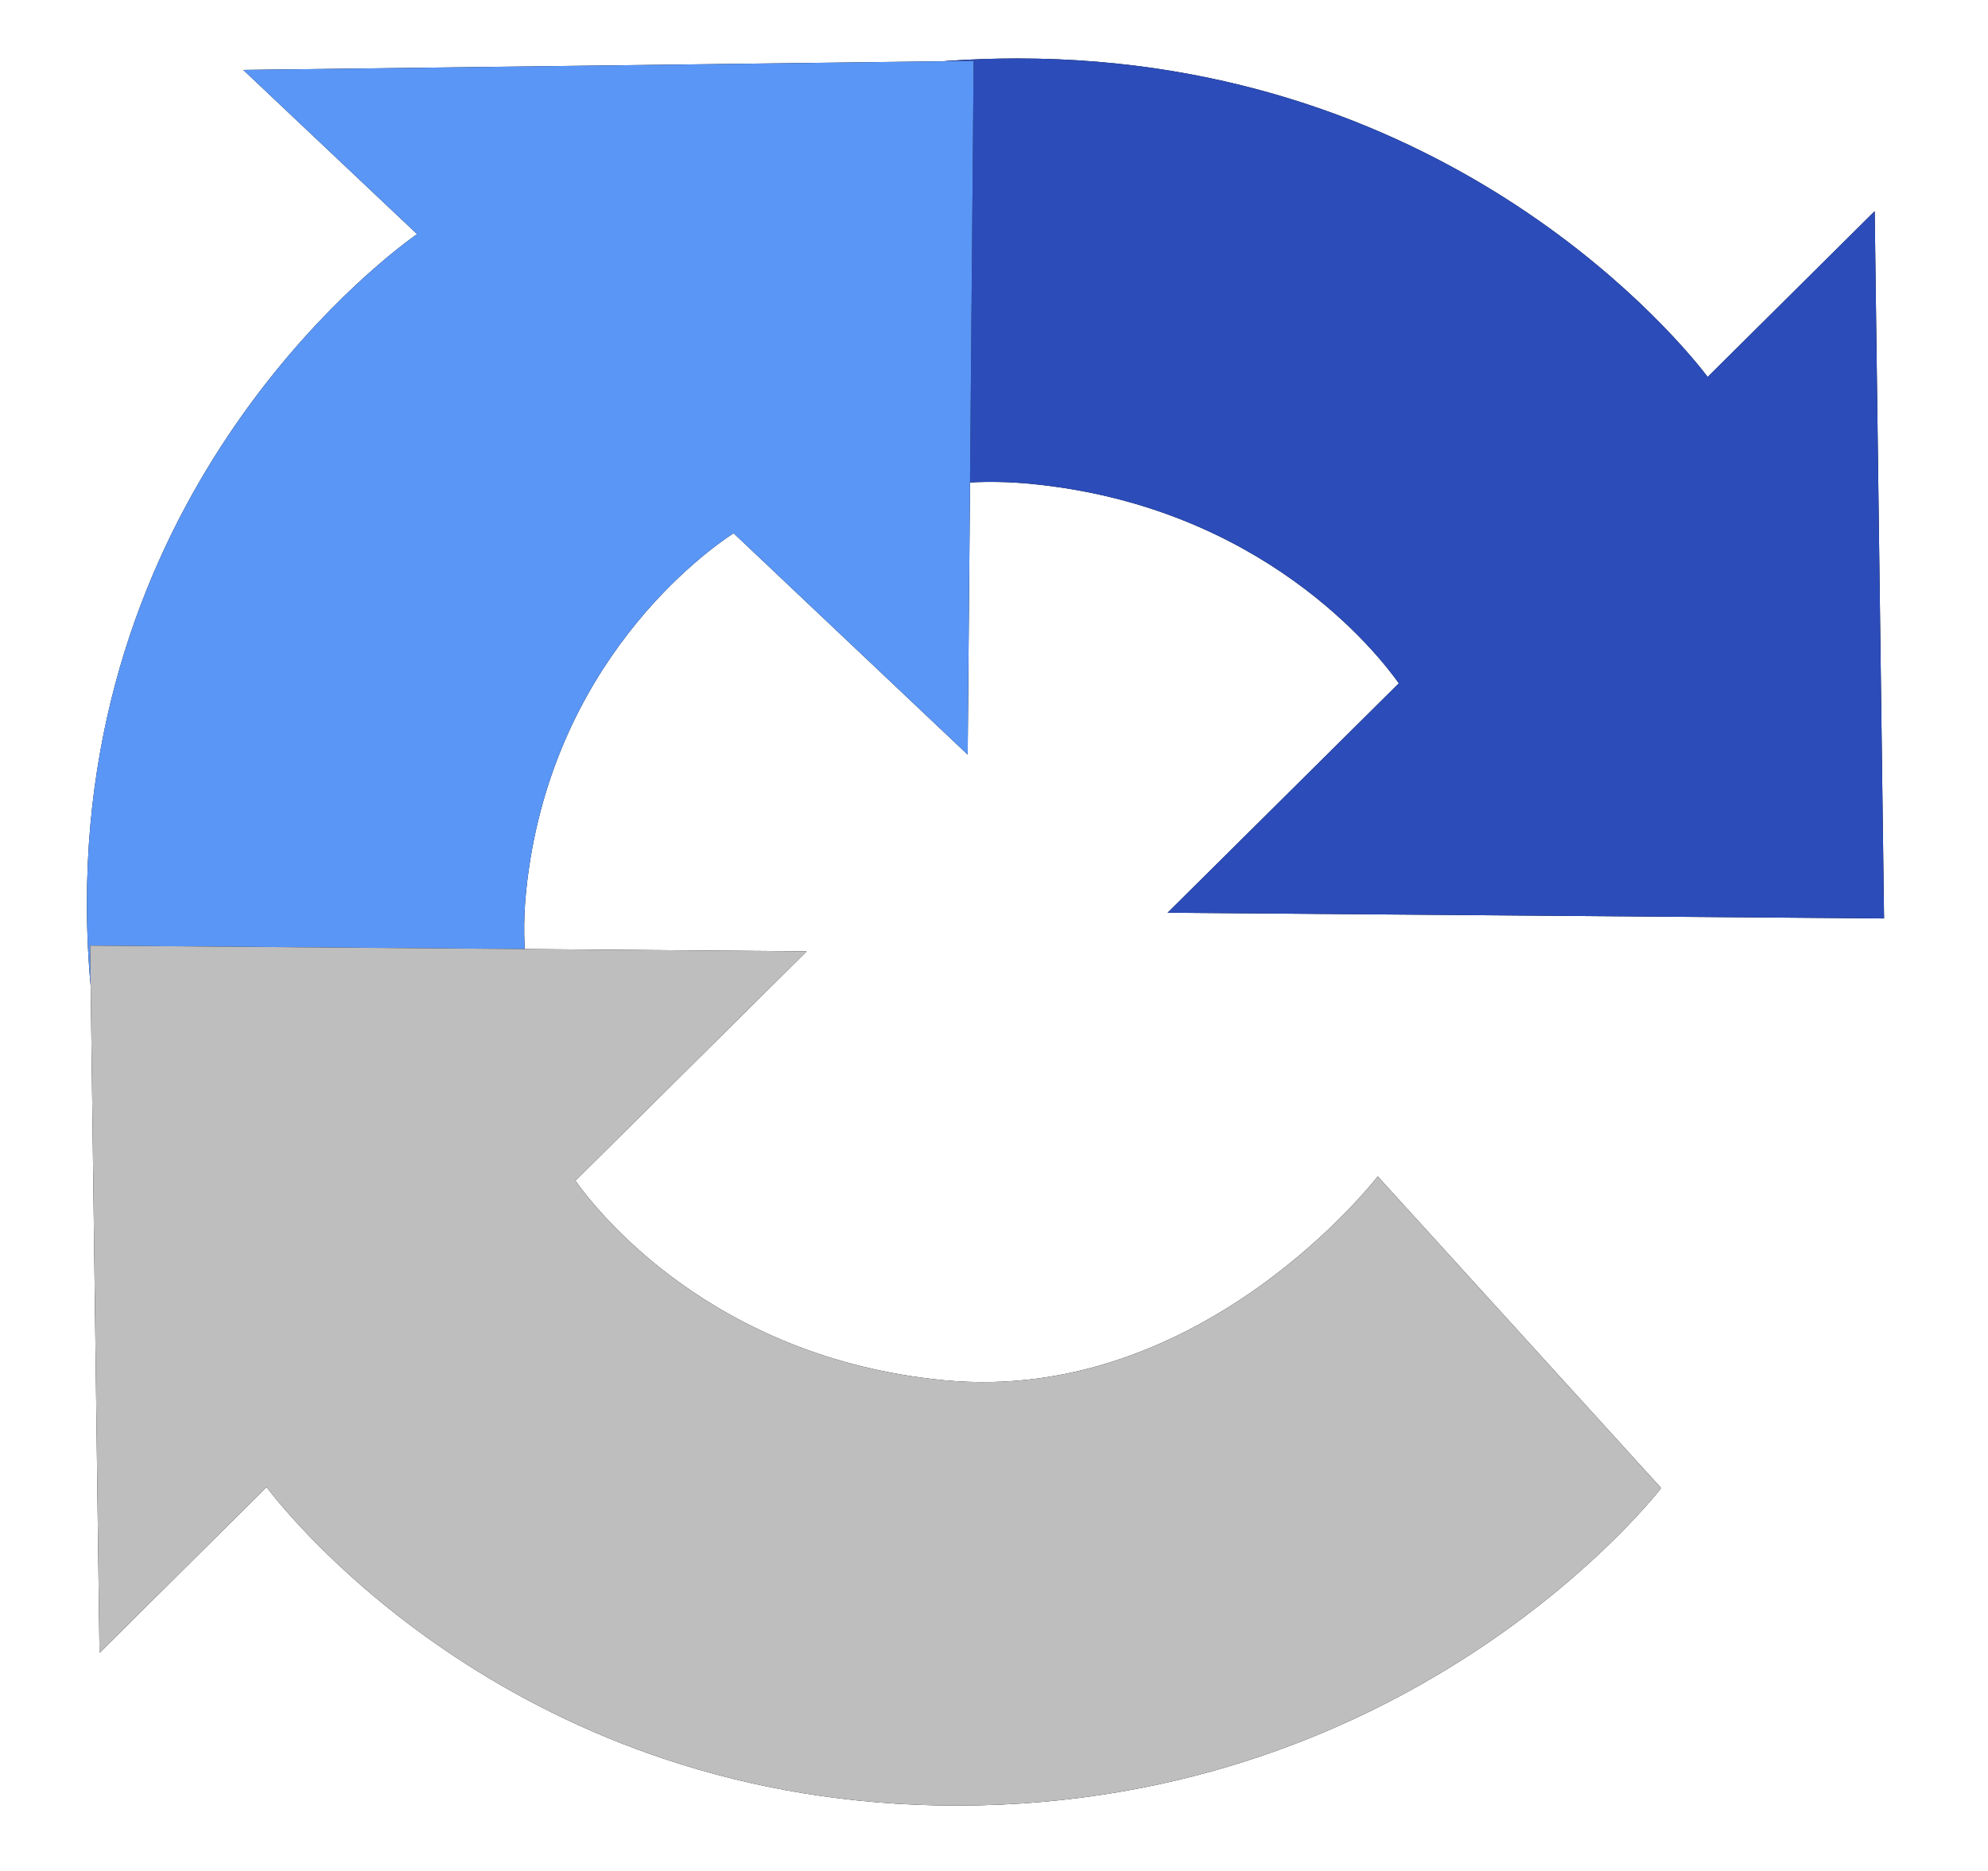 <svg width="34" height="32" viewBox="0 0 34 32" fill="none" xmlns="http://www.w3.org/2000/svg">
    <g filter="url(#filter0_d_8_31)">
        <path d="M17.399 1C24.874 1 28.81 5.926 29.206 6.447L32.062 3.612L32.222 15.709L19.969 15.611L23.924 11.687C23.57 11.188 21.596 8.655 17.616 8.274C16.229 8.142 14.982 8.436 13.924 8.902L9.514 3.042C11.474 1.942 14.112 1 17.399 1Z" fill="black"/>
    </g>
    <path d="M17.399 1C24.874 1 28.81 5.926 29.206 6.447L32.062 3.612L32.222 15.709L19.969 15.611L23.924 11.687C23.57 11.188 21.596 8.655 17.616 8.274C16.229 8.142 14.982 8.436 13.924 8.902L9.514 3.042C11.474 1.942 14.112 1 17.399 1Z" fill="#2B4CB9"/>
    <g filter="url(#filter1_d_8_31)">
        <path d="M16.652 1.041L16.55 12.907L12.546 9.12C12.093 9.415 9.398 11.326 8.998 15.244C8.893 16.27 9.046 17.217 9.338 18.063L1.751 18.279C1.583 17.401 1.486 16.458 1.486 15.454C1.486 8.095 6.743 4.278 7.133 4.004L4.16 1.196L16.652 1.041Z" fill="black"/>
    </g>
    <path d="M16.652 1.041L16.55 12.907L12.546 9.12C12.093 9.415 9.398 11.326 8.998 15.244C8.893 16.27 9.046 17.217 9.338 18.063L1.751 18.279C1.583 17.401 1.486 16.458 1.486 15.454C1.486 8.095 6.743 4.278 7.133 4.004L4.16 1.196L16.652 1.041Z" fill="#5A96F6"/>
    <g filter="url(#filter2_d_8_31)">
        <path d="M1.542 16.173L13.796 16.271L9.841 20.194C10.194 20.694 12.169 23.227 16.148 23.607C20.566 24.03 23.563 20.12 23.563 20.12L28.41 25.451C28.41 25.451 24.257 30.882 16.365 30.882C8.89 30.882 4.954 25.956 4.559 25.435L1.702 28.27L1.542 16.173Z" fill="black"/>
    </g>
    <path d="M1.542 16.173L13.796 16.271L9.841 20.194C10.194 20.694 12.169 23.227 16.148 23.607C20.566 24.03 23.563 20.12 23.563 20.12L28.41 25.451C28.41 25.451 24.257 30.882 16.365 30.882C8.89 30.882 4.954 25.956 4.559 25.435L1.702 28.27L1.542 16.173Z" fill="#BEBEBE"/>
    <defs>
        <filter id="filter0_d_8_31" x="8.514" y="0" width="24.708" height="16.709" filterUnits="userSpaceOnUse" color-interpolation-filters="sRGB">
            <feFlood flood-opacity="0" result="BackgroundImageFix"/>
            <feColorMatrix in="SourceAlpha" type="matrix" values="0 0 0 0 0 0 0 0 0 0 0 0 0 0 0 0 0 0 127 0" result="hardAlpha"/>
            <feOffset/>
            <feGaussianBlur stdDeviation="0.5"/>
            <feColorMatrix type="matrix" values="0 0 0 0 0 0 0 0 0 0 0 0 0 0 0 0 0 0 0.5 0"/>
            <feBlend mode="normal" in2="BackgroundImageFix" result="effect1_dropShadow_8_31"/>
            <feBlend mode="normal" in="SourceGraphic" in2="effect1_dropShadow_8_31" result="shape"/>
        </filter>
        <filter id="filter1_d_8_31" x="0.486" y="0.041" width="17.166" height="19.238" filterUnits="userSpaceOnUse" color-interpolation-filters="sRGB">
            <feFlood flood-opacity="0" result="BackgroundImageFix"/>
            <feColorMatrix in="SourceAlpha" type="matrix" values="0 0 0 0 0 0 0 0 0 0 0 0 0 0 0 0 0 0 127 0" result="hardAlpha"/>
            <feOffset/>
            <feGaussianBlur stdDeviation="0.5"/>
            <feColorMatrix type="matrix" values="0 0 0 0 0 0 0 0 0 0 0 0 0 0 0 0 0 0 0.5 0"/>
            <feBlend mode="normal" in2="BackgroundImageFix" result="effect1_dropShadow_8_31"/>
            <feBlend mode="normal" in="SourceGraphic" in2="effect1_dropShadow_8_31" result="shape"/>
        </filter>
        <filter id="filter2_d_8_31" x="0.542" y="15.173" width="28.868" height="16.709" filterUnits="userSpaceOnUse" color-interpolation-filters="sRGB">
            <feFlood flood-opacity="0" result="BackgroundImageFix"/>
            <feColorMatrix in="SourceAlpha" type="matrix" values="0 0 0 0 0 0 0 0 0 0 0 0 0 0 0 0 0 0 127 0" result="hardAlpha"/>
            <feOffset/>
            <feGaussianBlur stdDeviation="0.5"/>
            <feColorMatrix type="matrix" values="0 0 0 0 0 0 0 0 0 0 0 0 0 0 0 0 0 0 0.383 0"/>
            <feBlend mode="normal" in2="BackgroundImageFix" result="effect1_dropShadow_8_31"/>
            <feBlend mode="normal" in="SourceGraphic" in2="effect1_dropShadow_8_31" result="shape"/>
        </filter>
    </defs>
</svg>
